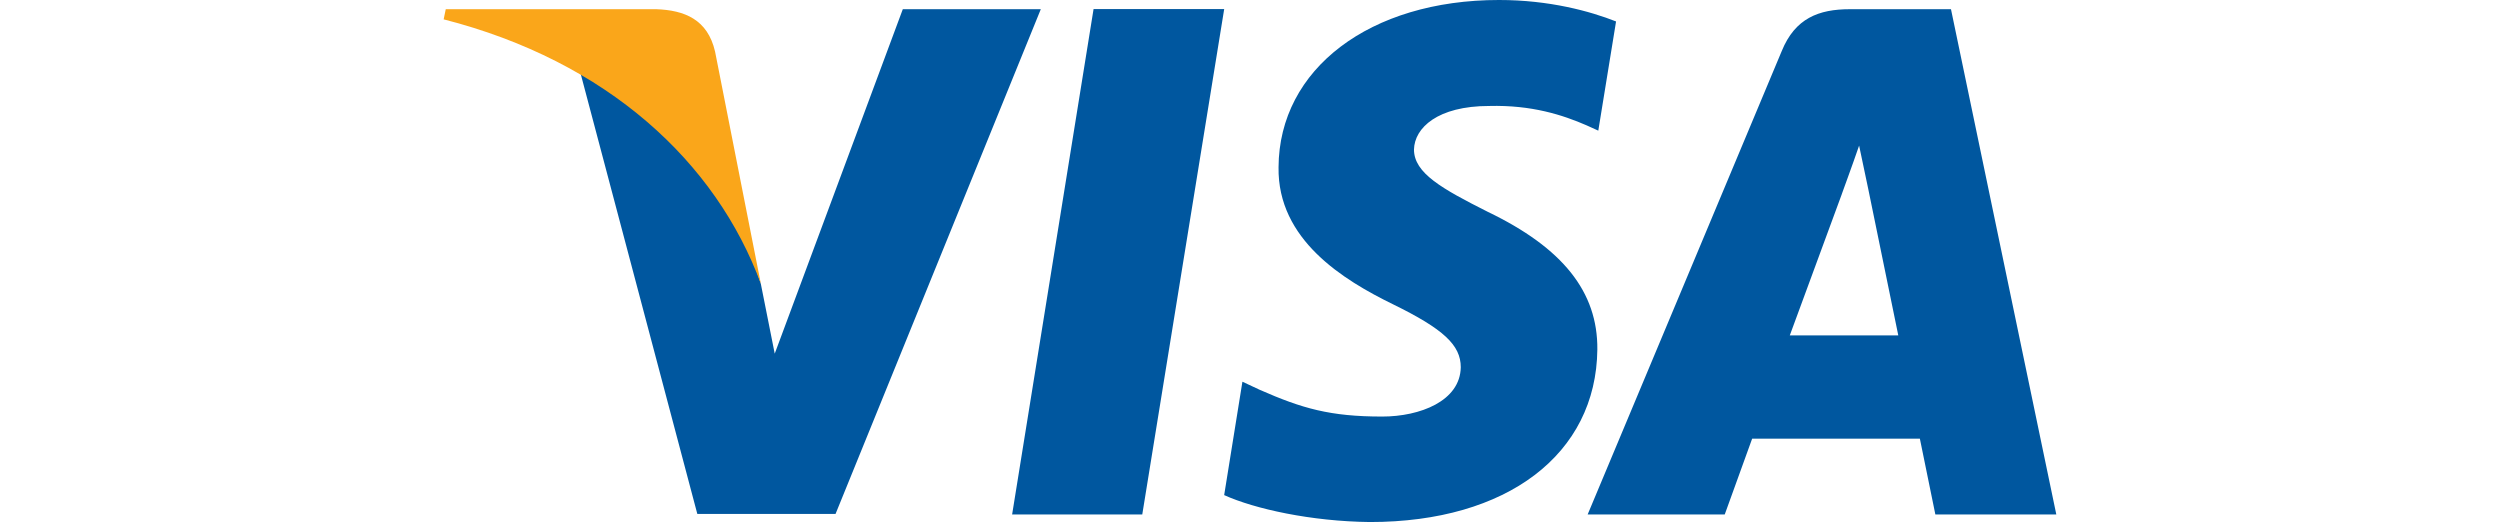 <svg xmlns="http://www.w3.org/2000/svg" viewBox="-264.1 124.48 1488.2 310.75">
  <path fill="#00579F" d="M415.87 430.72H338.4l48.48-300.86h77.76m233.28 7.4c-15.36-6.06-39.65-12.78-69.7-12.78-76.8 0-130.94 41-131.23 99.55-.68 43.2 38.68 67.2 68.15 81.6 30.05 14.7 40.32 24.3 40.32 37.44-.3 20.16-24.3 29.38-46.75 29.38-31 0-47.62-4.8-72.96-15.94l-10.27-4.8-10.86 67.5c18.24 8.25 51.84 15.65 86.78 16.03 81.6 0 134.7-40.32 135.36-102.72.3-34.26-20.54-60.47-65.28-81.97-27.26-13.73-43.87-23.04-43.87-37.06.3-12.86 14.02-25.92 44.74-25.92 25.34-.67 43.87 5.38 57.98 11.52l7 3.17 10.57-65zm103.4 186.9l31-84.2c-.3.68 6.43-17.56 10.27-28.8l5.46 25.93 17.86 87.06h-64.6zm96-194.2h-60.2c-18.53 0-32.64 5.37-40.6 24.95L681 430.73h81.6l16.32-45.12h99.84l9.22 45.12h72l-62.7-300.77zm-624 0L197.08 335l-8.27-41.56c-14.1-48-58.27-100.13-107.52-126.05L151 430.42h82.28l122.2-300.48h-82.17z"/>
  <path fill="#FAA61A" d="M126.43 129.95H1.25L0 136c97.63 24.96 162.24 85.15 188.83 157.44L161.57 155.2c-4.42-19.2-18.24-24.67-35.14-25.25z"/>
</svg>